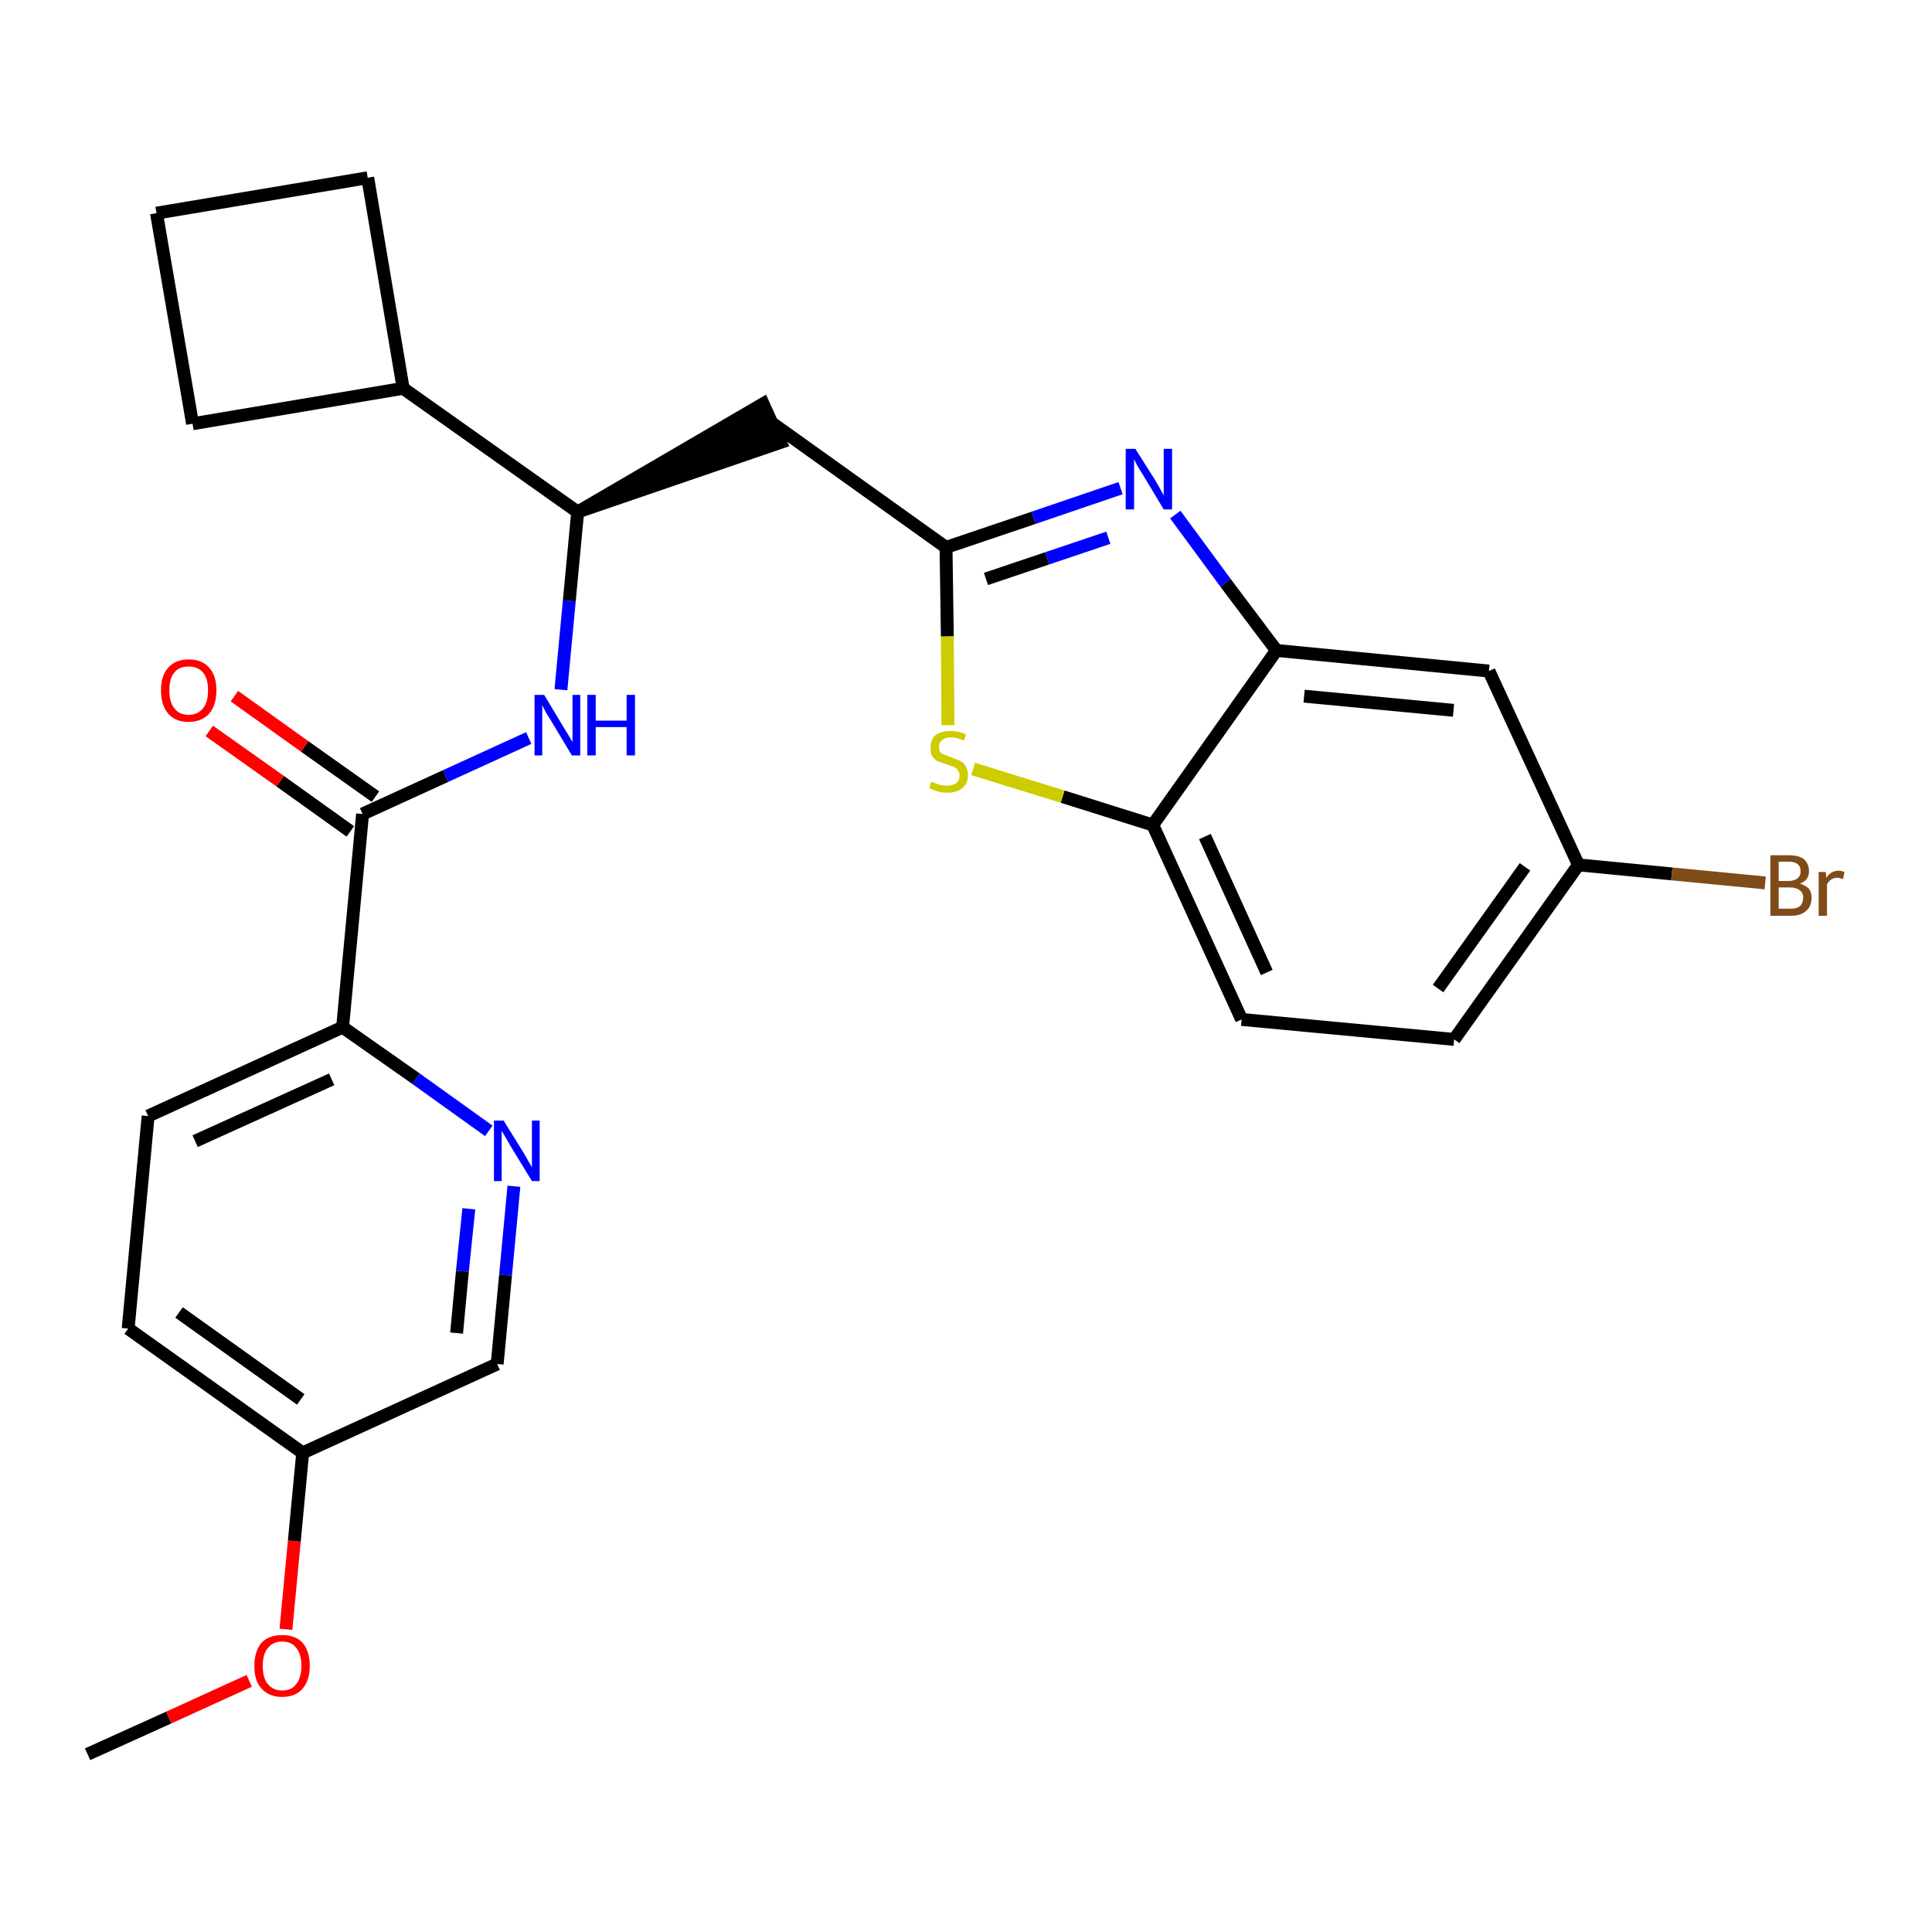<?xml version='1.0' encoding='iso-8859-1'?>
<svg version='1.1' baseProfile='full'
              xmlns='http://www.w3.org/2000/svg'
                      xmlns:rdkit='http://www.rdkit.org/xml'
                      xmlns:xlink='http://www.w3.org/1999/xlink'
                  xml:space='preserve'
width='300px' height='300px' viewBox='0 0 300 300'>
<!-- END OF HEADER -->
<path class='bond-0 atom-0 atom-1' d='M 13.6,272.4 L 26.2,266.7' style='fill:none;fill-rule:evenodd;stroke:#000000;stroke-width:2.0px;stroke-linecap:butt;stroke-linejoin:miter;stroke-opacity:1' />
<path class='bond-0 atom-0 atom-1' d='M 26.2,266.7 L 38.7,261.0' style='fill:none;fill-rule:evenodd;stroke:#FF0000;stroke-width:2.0px;stroke-linecap:butt;stroke-linejoin:miter;stroke-opacity:1' />
<path class='bond-1 atom-1 atom-2' d='M 44.4,253.0 L 45.7,239.3' style='fill:none;fill-rule:evenodd;stroke:#FF0000;stroke-width:2.0px;stroke-linecap:butt;stroke-linejoin:miter;stroke-opacity:1' />
<path class='bond-1 atom-1 atom-2' d='M 45.7,239.3 L 47.0,225.6' style='fill:none;fill-rule:evenodd;stroke:#000000;stroke-width:2.0px;stroke-linecap:butt;stroke-linejoin:miter;stroke-opacity:1' />
<path class='bond-2 atom-2 atom-3' d='M 47.0,225.6 L 19.9,206.3' style='fill:none;fill-rule:evenodd;stroke:#000000;stroke-width:2.0px;stroke-linecap:butt;stroke-linejoin:miter;stroke-opacity:1' />
<path class='bond-2 atom-2 atom-3' d='M 46.7,217.3 L 27.8,203.8' style='fill:none;fill-rule:evenodd;stroke:#000000;stroke-width:2.0px;stroke-linecap:butt;stroke-linejoin:miter;stroke-opacity:1' />
<path class='bond-26 atom-26 atom-2' d='M 77.2,211.8 L 47.0,225.6' style='fill:none;fill-rule:evenodd;stroke:#000000;stroke-width:2.0px;stroke-linecap:butt;stroke-linejoin:miter;stroke-opacity:1' />
<path class='bond-3 atom-3 atom-4' d='M 19.9,206.3 L 23.0,173.3' style='fill:none;fill-rule:evenodd;stroke:#000000;stroke-width:2.0px;stroke-linecap:butt;stroke-linejoin:miter;stroke-opacity:1' />
<path class='bond-4 atom-4 atom-5' d='M 23.0,173.3 L 53.2,159.5' style='fill:none;fill-rule:evenodd;stroke:#000000;stroke-width:2.0px;stroke-linecap:butt;stroke-linejoin:miter;stroke-opacity:1' />
<path class='bond-4 atom-4 atom-5' d='M 30.3,177.2 L 51.5,167.6' style='fill:none;fill-rule:evenodd;stroke:#000000;stroke-width:2.0px;stroke-linecap:butt;stroke-linejoin:miter;stroke-opacity:1' />
<path class='bond-5 atom-5 atom-6' d='M 53.2,159.5 L 56.3,126.4' style='fill:none;fill-rule:evenodd;stroke:#000000;stroke-width:2.0px;stroke-linecap:butt;stroke-linejoin:miter;stroke-opacity:1' />
<path class='bond-24 atom-5 atom-25' d='M 53.2,159.5 L 64.6,167.5' style='fill:none;fill-rule:evenodd;stroke:#000000;stroke-width:2.0px;stroke-linecap:butt;stroke-linejoin:miter;stroke-opacity:1' />
<path class='bond-24 atom-5 atom-25' d='M 64.6,167.5 L 75.9,175.6' style='fill:none;fill-rule:evenodd;stroke:#0000FF;stroke-width:2.0px;stroke-linecap:butt;stroke-linejoin:miter;stroke-opacity:1' />
<path class='bond-6 atom-6 atom-7' d='M 58.3,123.7 L 47.3,115.9' style='fill:none;fill-rule:evenodd;stroke:#000000;stroke-width:2.0px;stroke-linecap:butt;stroke-linejoin:miter;stroke-opacity:1' />
<path class='bond-6 atom-6 atom-7' d='M 47.3,115.9 L 36.4,108.1' style='fill:none;fill-rule:evenodd;stroke:#FF0000;stroke-width:2.0px;stroke-linecap:butt;stroke-linejoin:miter;stroke-opacity:1' />
<path class='bond-6 atom-6 atom-7' d='M 54.4,129.1 L 43.5,121.3' style='fill:none;fill-rule:evenodd;stroke:#000000;stroke-width:2.0px;stroke-linecap:butt;stroke-linejoin:miter;stroke-opacity:1' />
<path class='bond-6 atom-6 atom-7' d='M 43.5,121.3 L 32.5,113.5' style='fill:none;fill-rule:evenodd;stroke:#FF0000;stroke-width:2.0px;stroke-linecap:butt;stroke-linejoin:miter;stroke-opacity:1' />
<path class='bond-7 atom-6 atom-8' d='M 56.3,126.4 L 69.2,120.5' style='fill:none;fill-rule:evenodd;stroke:#000000;stroke-width:2.0px;stroke-linecap:butt;stroke-linejoin:miter;stroke-opacity:1' />
<path class='bond-7 atom-6 atom-8' d='M 69.2,120.5 L 82.1,114.6' style='fill:none;fill-rule:evenodd;stroke:#0000FF;stroke-width:2.0px;stroke-linecap:butt;stroke-linejoin:miter;stroke-opacity:1' />
<path class='bond-8 atom-8 atom-9' d='M 87.1,107.1 L 88.4,93.3' style='fill:none;fill-rule:evenodd;stroke:#0000FF;stroke-width:2.0px;stroke-linecap:butt;stroke-linejoin:miter;stroke-opacity:1' />
<path class='bond-8 atom-8 atom-9' d='M 88.4,93.3 L 89.7,79.5' style='fill:none;fill-rule:evenodd;stroke:#000000;stroke-width:2.0px;stroke-linecap:butt;stroke-linejoin:miter;stroke-opacity:1' />
<path class='bond-9 atom-9 atom-10' d='M 89.7,79.5 L 121.2,68.7 L 118.5,62.7 Z' style='fill:#000000;fill-rule:evenodd;fill-opacity:1;stroke:#000000;stroke-width:2.0px;stroke-linecap:butt;stroke-linejoin:miter;stroke-opacity:1;' />
<path class='bond-20 atom-9 atom-21' d='M 89.7,79.5 L 62.6,60.3' style='fill:none;fill-rule:evenodd;stroke:#000000;stroke-width:2.0px;stroke-linecap:butt;stroke-linejoin:miter;stroke-opacity:1' />
<path class='bond-10 atom-10 atom-11' d='M 119.9,65.7 L 146.9,85.0' style='fill:none;fill-rule:evenodd;stroke:#000000;stroke-width:2.0px;stroke-linecap:butt;stroke-linejoin:miter;stroke-opacity:1' />
<path class='bond-11 atom-11 atom-12' d='M 146.9,85.0 L 160.5,80.4' style='fill:none;fill-rule:evenodd;stroke:#000000;stroke-width:2.0px;stroke-linecap:butt;stroke-linejoin:miter;stroke-opacity:1' />
<path class='bond-11 atom-11 atom-12' d='M 160.5,80.4 L 174.0,75.8' style='fill:none;fill-rule:evenodd;stroke:#0000FF;stroke-width:2.0px;stroke-linecap:butt;stroke-linejoin:miter;stroke-opacity:1' />
<path class='bond-11 atom-11 atom-12' d='M 153.1,89.9 L 162.6,86.7' style='fill:none;fill-rule:evenodd;stroke:#000000;stroke-width:2.0px;stroke-linecap:butt;stroke-linejoin:miter;stroke-opacity:1' />
<path class='bond-11 atom-11 atom-12' d='M 162.6,86.7 L 172.1,83.5' style='fill:none;fill-rule:evenodd;stroke:#0000FF;stroke-width:2.0px;stroke-linecap:butt;stroke-linejoin:miter;stroke-opacity:1' />
<path class='bond-27 atom-20 atom-11' d='M 147.2,112.6 L 147.1,98.8' style='fill:none;fill-rule:evenodd;stroke:#CCCC00;stroke-width:2.0px;stroke-linecap:butt;stroke-linejoin:miter;stroke-opacity:1' />
<path class='bond-27 atom-20 atom-11' d='M 147.1,98.8 L 146.9,85.0' style='fill:none;fill-rule:evenodd;stroke:#000000;stroke-width:2.0px;stroke-linecap:butt;stroke-linejoin:miter;stroke-opacity:1' />
<path class='bond-12 atom-12 atom-13' d='M 182.5,79.9 L 190.3,90.5' style='fill:none;fill-rule:evenodd;stroke:#0000FF;stroke-width:2.0px;stroke-linecap:butt;stroke-linejoin:miter;stroke-opacity:1' />
<path class='bond-12 atom-12 atom-13' d='M 190.3,90.5 L 198.2,101.0' style='fill:none;fill-rule:evenodd;stroke:#000000;stroke-width:2.0px;stroke-linecap:butt;stroke-linejoin:miter;stroke-opacity:1' />
<path class='bond-13 atom-13 atom-14' d='M 198.2,101.0 L 231.2,104.2' style='fill:none;fill-rule:evenodd;stroke:#000000;stroke-width:2.0px;stroke-linecap:butt;stroke-linejoin:miter;stroke-opacity:1' />
<path class='bond-13 atom-13 atom-14' d='M 202.5,108.1 L 225.7,110.3' style='fill:none;fill-rule:evenodd;stroke:#000000;stroke-width:2.0px;stroke-linecap:butt;stroke-linejoin:miter;stroke-opacity:1' />
<path class='bond-29 atom-19 atom-13' d='M 179.0,128.1 L 198.2,101.0' style='fill:none;fill-rule:evenodd;stroke:#000000;stroke-width:2.0px;stroke-linecap:butt;stroke-linejoin:miter;stroke-opacity:1' />
<path class='bond-14 atom-14 atom-15' d='M 231.2,104.2 L 245.1,134.3' style='fill:none;fill-rule:evenodd;stroke:#000000;stroke-width:2.0px;stroke-linecap:butt;stroke-linejoin:miter;stroke-opacity:1' />
<path class='bond-15 atom-15 atom-16' d='M 245.1,134.3 L 259.6,135.7' style='fill:none;fill-rule:evenodd;stroke:#000000;stroke-width:2.0px;stroke-linecap:butt;stroke-linejoin:miter;stroke-opacity:1' />
<path class='bond-15 atom-15 atom-16' d='M 259.6,135.7 L 274.1,137.1' style='fill:none;fill-rule:evenodd;stroke:#7F4C19;stroke-width:2.0px;stroke-linecap:butt;stroke-linejoin:miter;stroke-opacity:1' />
<path class='bond-16 atom-15 atom-17' d='M 245.1,134.3 L 225.8,161.4' style='fill:none;fill-rule:evenodd;stroke:#000000;stroke-width:2.0px;stroke-linecap:butt;stroke-linejoin:miter;stroke-opacity:1' />
<path class='bond-16 atom-15 atom-17' d='M 236.8,134.6 L 223.3,153.5' style='fill:none;fill-rule:evenodd;stroke:#000000;stroke-width:2.0px;stroke-linecap:butt;stroke-linejoin:miter;stroke-opacity:1' />
<path class='bond-17 atom-17 atom-18' d='M 225.8,161.4 L 192.8,158.3' style='fill:none;fill-rule:evenodd;stroke:#000000;stroke-width:2.0px;stroke-linecap:butt;stroke-linejoin:miter;stroke-opacity:1' />
<path class='bond-18 atom-18 atom-19' d='M 192.8,158.3 L 179.0,128.1' style='fill:none;fill-rule:evenodd;stroke:#000000;stroke-width:2.0px;stroke-linecap:butt;stroke-linejoin:miter;stroke-opacity:1' />
<path class='bond-18 atom-18 atom-19' d='M 196.7,151.0 L 187.1,129.9' style='fill:none;fill-rule:evenodd;stroke:#000000;stroke-width:2.0px;stroke-linecap:butt;stroke-linejoin:miter;stroke-opacity:1' />
<path class='bond-19 atom-19 atom-20' d='M 179.0,128.1 L 165.0,123.7' style='fill:none;fill-rule:evenodd;stroke:#000000;stroke-width:2.0px;stroke-linecap:butt;stroke-linejoin:miter;stroke-opacity:1' />
<path class='bond-19 atom-19 atom-20' d='M 165.0,123.7 L 151.1,119.4' style='fill:none;fill-rule:evenodd;stroke:#CCCC00;stroke-width:2.0px;stroke-linecap:butt;stroke-linejoin:miter;stroke-opacity:1' />
<path class='bond-21 atom-21 atom-22' d='M 62.6,60.3 L 57.1,27.6' style='fill:none;fill-rule:evenodd;stroke:#000000;stroke-width:2.0px;stroke-linecap:butt;stroke-linejoin:miter;stroke-opacity:1' />
<path class='bond-28 atom-24 atom-21' d='M 29.9,65.8 L 62.6,60.3' style='fill:none;fill-rule:evenodd;stroke:#000000;stroke-width:2.0px;stroke-linecap:butt;stroke-linejoin:miter;stroke-opacity:1' />
<path class='bond-22 atom-22 atom-23' d='M 57.1,27.6 L 24.3,33.1' style='fill:none;fill-rule:evenodd;stroke:#000000;stroke-width:2.0px;stroke-linecap:butt;stroke-linejoin:miter;stroke-opacity:1' />
<path class='bond-23 atom-23 atom-24' d='M 24.3,33.1 L 29.9,65.8' style='fill:none;fill-rule:evenodd;stroke:#000000;stroke-width:2.0px;stroke-linecap:butt;stroke-linejoin:miter;stroke-opacity:1' />
<path class='bond-25 atom-25 atom-26' d='M 79.8,184.2 L 78.5,198.0' style='fill:none;fill-rule:evenodd;stroke:#0000FF;stroke-width:2.0px;stroke-linecap:butt;stroke-linejoin:miter;stroke-opacity:1' />
<path class='bond-25 atom-25 atom-26' d='M 78.5,198.0 L 77.2,211.8' style='fill:none;fill-rule:evenodd;stroke:#000000;stroke-width:2.0px;stroke-linecap:butt;stroke-linejoin:miter;stroke-opacity:1' />
<path class='bond-25 atom-25 atom-26' d='M 72.8,187.7 L 71.8,197.4' style='fill:none;fill-rule:evenodd;stroke:#0000FF;stroke-width:2.0px;stroke-linecap:butt;stroke-linejoin:miter;stroke-opacity:1' />
<path class='bond-25 atom-25 atom-26' d='M 71.8,197.4 L 70.9,207.0' style='fill:none;fill-rule:evenodd;stroke:#000000;stroke-width:2.0px;stroke-linecap:butt;stroke-linejoin:miter;stroke-opacity:1' />
<path  class='atom-1' d='M 39.5 258.7
Q 39.5 256.4, 40.6 255.1
Q 41.7 253.9, 43.8 253.9
Q 45.9 253.9, 47.0 255.1
Q 48.1 256.4, 48.1 258.7
Q 48.1 260.9, 47.0 262.2
Q 45.9 263.5, 43.8 263.5
Q 41.8 263.5, 40.6 262.2
Q 39.5 261.0, 39.5 258.7
M 43.8 262.5
Q 45.3 262.5, 46.0 261.5
Q 46.8 260.5, 46.8 258.7
Q 46.8 256.8, 46.0 255.9
Q 45.3 254.9, 43.8 254.9
Q 42.4 254.9, 41.6 255.9
Q 40.8 256.8, 40.8 258.7
Q 40.8 260.6, 41.6 261.5
Q 42.4 262.5, 43.8 262.5
' fill='#FF0000'/>
<path  class='atom-7' d='M 25.0 107.2
Q 25.0 104.9, 26.1 103.7
Q 27.2 102.4, 29.3 102.4
Q 31.4 102.4, 32.5 103.7
Q 33.6 104.9, 33.6 107.2
Q 33.6 109.5, 32.5 110.8
Q 31.3 112.1, 29.3 112.1
Q 27.2 112.1, 26.1 110.8
Q 25.0 109.5, 25.0 107.2
M 29.3 111.0
Q 30.7 111.0, 31.5 110.0
Q 32.3 109.1, 32.3 107.2
Q 32.3 105.3, 31.5 104.4
Q 30.7 103.5, 29.3 103.5
Q 27.8 103.5, 27.1 104.4
Q 26.3 105.3, 26.3 107.2
Q 26.3 109.1, 27.1 110.0
Q 27.8 111.0, 29.3 111.0
' fill='#FF0000'/>
<path  class='atom-8' d='M 84.5 107.9
L 87.5 112.9
Q 87.8 113.4, 88.3 114.2
Q 88.8 115.1, 88.9 115.2
L 88.9 107.9
L 90.1 107.9
L 90.1 117.3
L 88.8 117.3
L 85.5 111.8
Q 85.1 111.2, 84.7 110.5
Q 84.3 109.7, 84.2 109.5
L 84.2 117.3
L 83.0 117.3
L 83.0 107.9
L 84.5 107.9
' fill='#0000FF'/>
<path  class='atom-8' d='M 91.2 107.9
L 92.5 107.9
L 92.5 111.9
L 97.3 111.9
L 97.3 107.9
L 98.6 107.9
L 98.6 117.3
L 97.3 117.3
L 97.3 112.9
L 92.5 112.9
L 92.5 117.3
L 91.2 117.3
L 91.2 107.9
' fill='#0000FF'/>
<path  class='atom-12' d='M 176.3 69.7
L 179.4 74.6
Q 179.7 75.1, 180.2 76.0
Q 180.7 76.9, 180.7 77.0
L 180.7 69.7
L 182.0 69.7
L 182.0 79.1
L 180.7 79.1
L 177.4 73.6
Q 177.0 73.0, 176.6 72.3
Q 176.2 71.5, 176.1 71.3
L 176.1 79.1
L 174.8 79.1
L 174.8 69.7
L 176.3 69.7
' fill='#0000FF'/>
<path  class='atom-16' d='M 279.5 137.2
Q 280.4 137.5, 280.9 138.0
Q 281.3 138.6, 281.3 139.4
Q 281.3 140.7, 280.5 141.4
Q 279.7 142.2, 278.1 142.2
L 274.9 142.2
L 274.9 132.8
L 277.7 132.8
Q 279.3 132.8, 280.1 133.4
Q 280.9 134.1, 280.9 135.3
Q 280.9 136.7, 279.5 137.2
M 276.2 133.8
L 276.2 136.8
L 277.7 136.8
Q 278.6 136.8, 279.1 136.4
Q 279.6 136.0, 279.6 135.3
Q 279.6 133.8, 277.7 133.8
L 276.2 133.8
M 278.1 141.1
Q 279.0 141.1, 279.5 140.7
Q 280.0 140.2, 280.0 139.4
Q 280.0 138.6, 279.4 138.2
Q 278.9 137.8, 277.9 137.8
L 276.2 137.8
L 276.2 141.1
L 278.1 141.1
' fill='#7F4C19'/>
<path  class='atom-16' d='M 283.5 135.4
L 283.6 136.3
Q 284.3 135.2, 285.5 135.2
Q 285.9 135.2, 286.4 135.4
L 286.2 136.5
Q 285.6 136.3, 285.3 136.3
Q 284.7 136.3, 284.3 136.6
Q 284.0 136.8, 283.7 137.3
L 283.7 142.2
L 282.4 142.2
L 282.4 135.4
L 283.5 135.4
' fill='#7F4C19'/>
<path  class='atom-20' d='M 144.6 121.4
Q 144.7 121.4, 145.2 121.6
Q 145.6 121.8, 146.1 121.9
Q 146.6 122.0, 147.0 122.0
Q 147.9 122.0, 148.5 121.6
Q 149.0 121.2, 149.0 120.4
Q 149.0 119.9, 148.7 119.6
Q 148.5 119.2, 148.1 119.1
Q 147.7 118.9, 147.0 118.7
Q 146.2 118.4, 145.6 118.2
Q 145.2 118.0, 144.8 117.5
Q 144.5 117.0, 144.5 116.1
Q 144.5 114.9, 145.2 114.2
Q 146.1 113.5, 147.7 113.5
Q 148.7 113.5, 150.0 114.0
L 149.7 115.0
Q 148.5 114.5, 147.7 114.5
Q 146.8 114.5, 146.3 114.9
Q 145.8 115.3, 145.8 115.9
Q 145.8 116.5, 146.0 116.8
Q 146.3 117.1, 146.7 117.2
Q 147.1 117.4, 147.7 117.6
Q 148.5 117.9, 149.0 118.1
Q 149.6 118.4, 149.9 118.9
Q 150.3 119.5, 150.3 120.4
Q 150.3 121.7, 149.4 122.4
Q 148.5 123.1, 147.1 123.1
Q 146.3 123.1, 145.6 122.9
Q 145.0 122.7, 144.3 122.4
L 144.6 121.4
' fill='#CCCC00'/>
<path  class='atom-25' d='M 78.2 174.0
L 81.3 179.0
Q 81.6 179.5, 82.1 180.4
Q 82.6 181.2, 82.6 181.3
L 82.6 174.0
L 83.8 174.0
L 83.8 183.4
L 82.6 183.4
L 79.3 178.0
Q 78.9 177.3, 78.5 176.6
Q 78.1 175.9, 77.9 175.6
L 77.9 183.4
L 76.7 183.4
L 76.7 174.0
L 78.2 174.0
' fill='#0000FF'/>
</svg>
